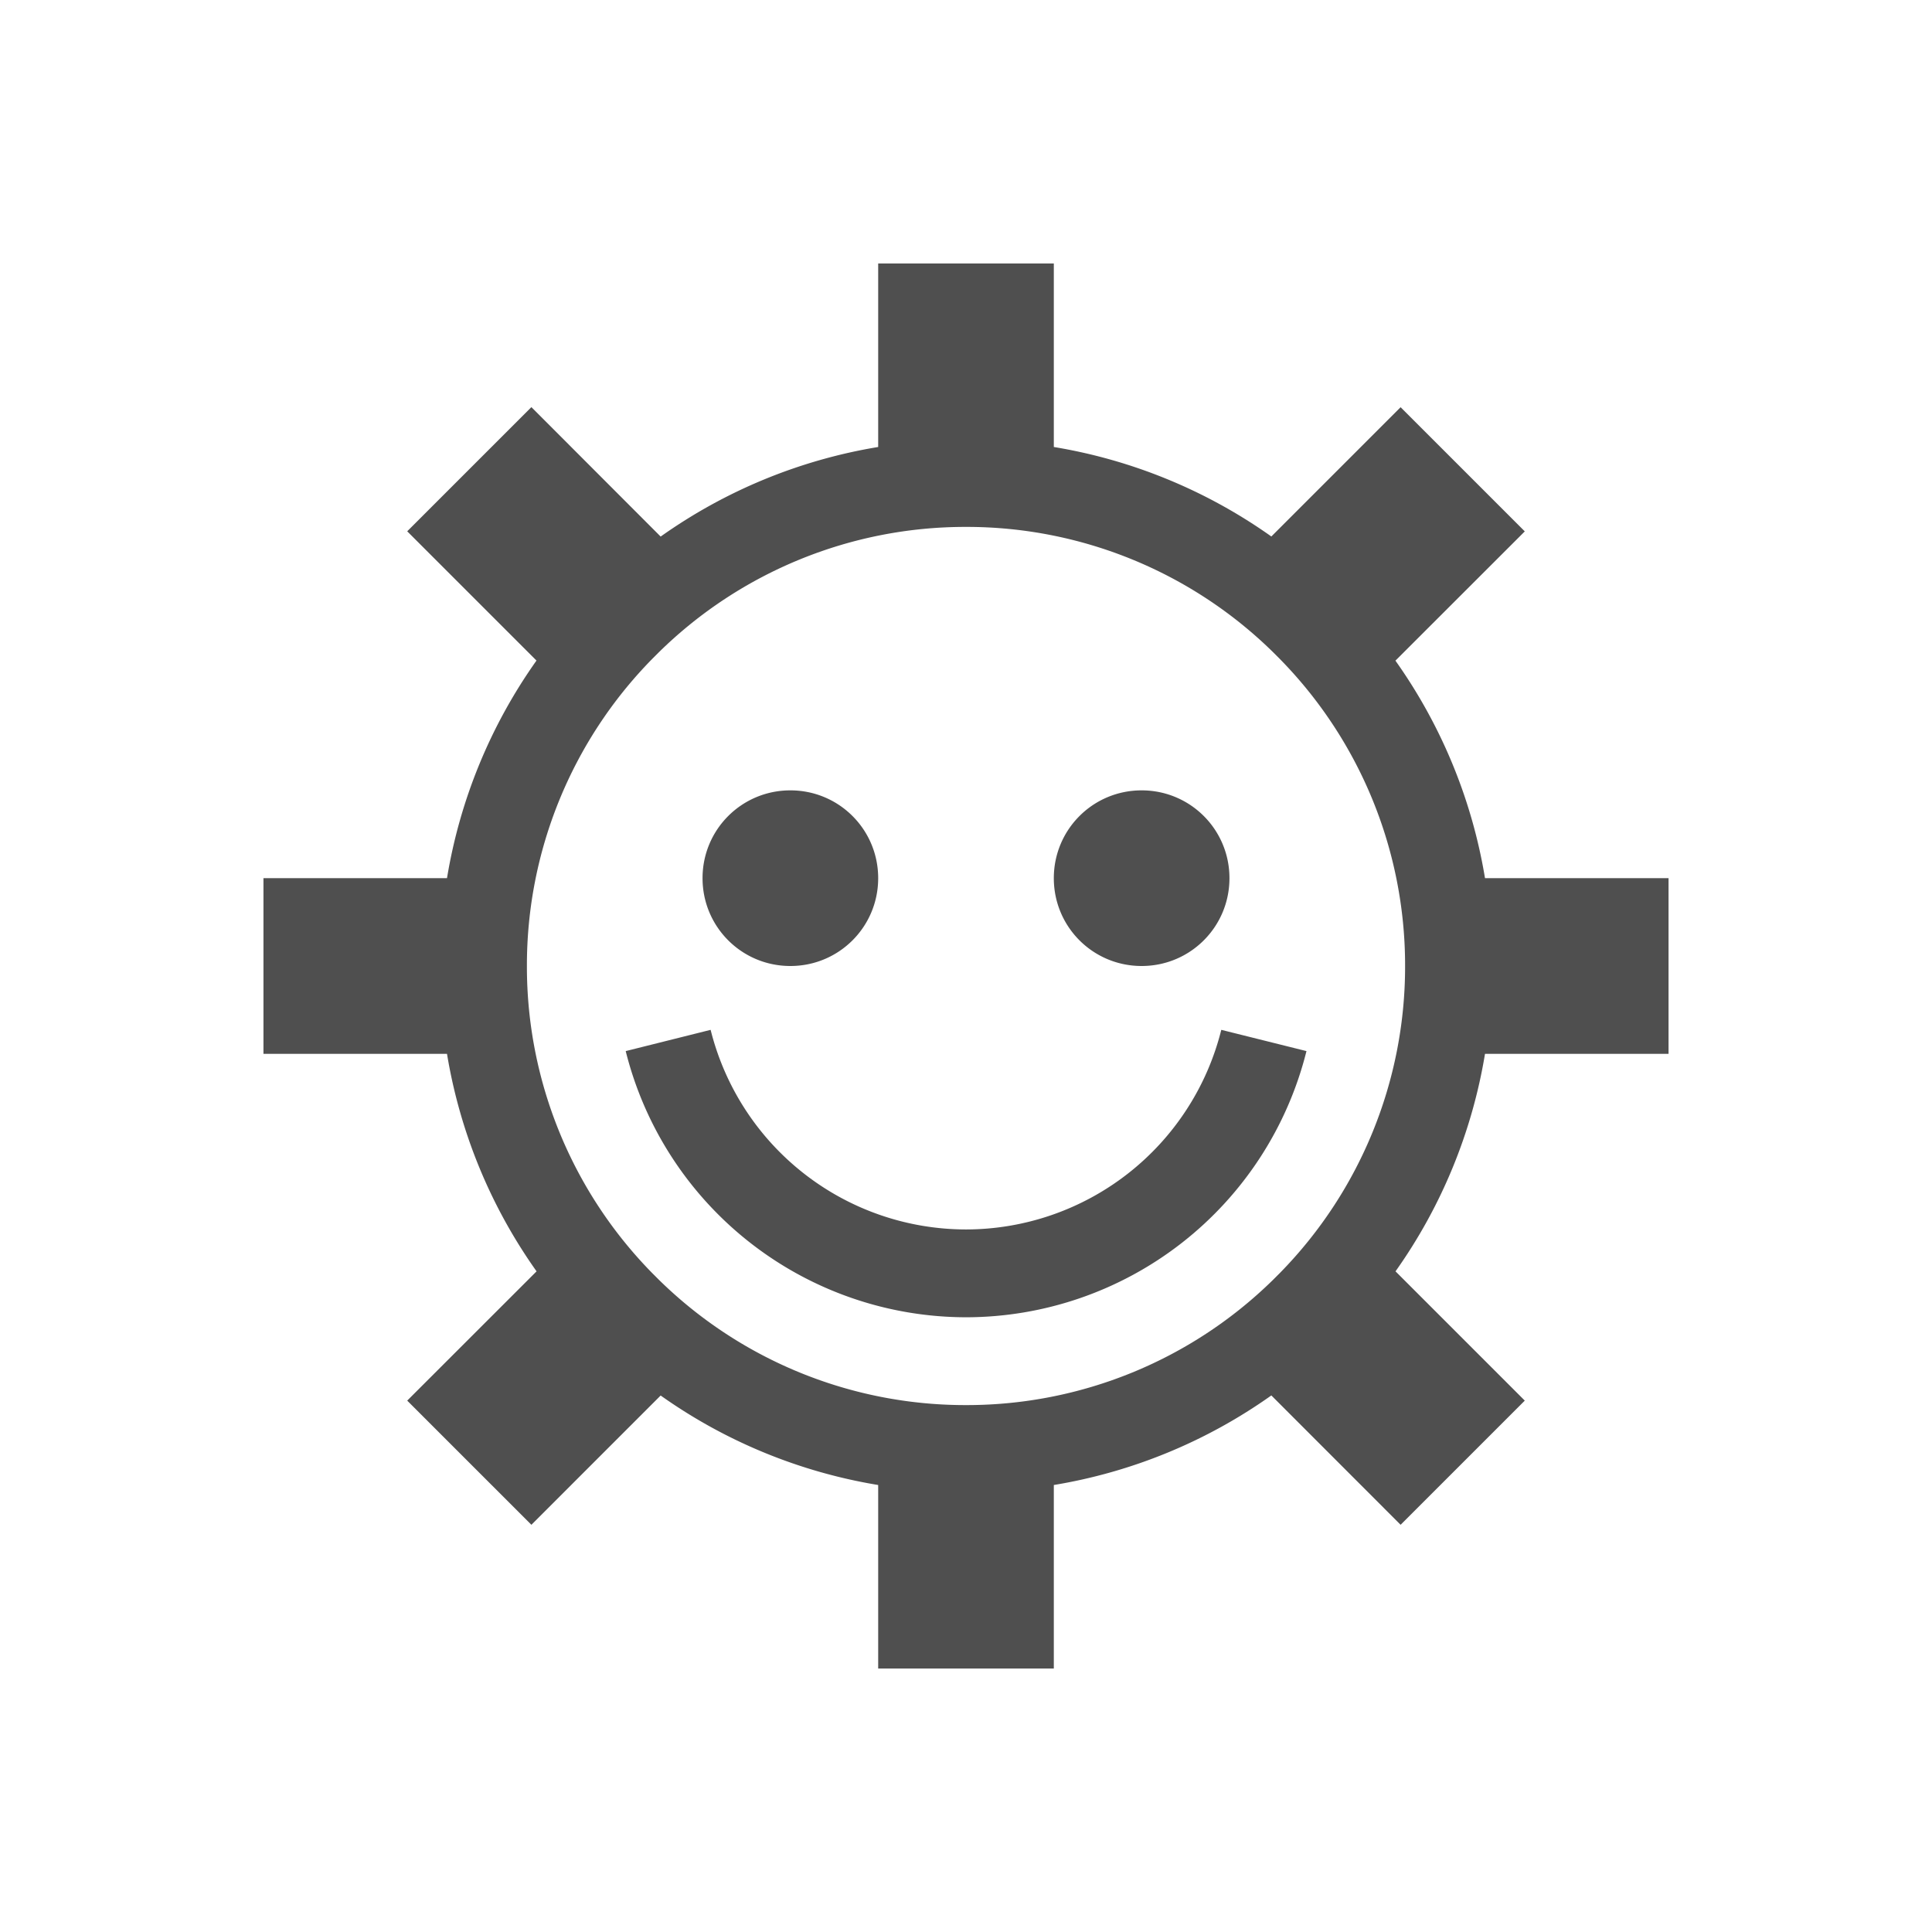 <svg xmlns="http://www.w3.org/2000/svg" viewBox="0 0 22 22">
    <path d="M10 3v2.09a5.955 5.955 0 0 0-2.477 1.02L6.051 4.636 4.637 6.05l1.472 1.472A5.955 5.955 0 0 0 5.09 10H3v2h2.09a5.955 5.955 0 0 0 1.02 2.477l-1.473 1.472 1.414 1.414 1.472-1.472A5.955 5.955 0 0 0 10 16.91V19h2v-2.09a5.955 5.955 0 0 0 2.477-1.02l1.472 1.473 1.414-1.414-1.472-1.472A5.955 5.955 0 0 0 16.91 12H19v-2h-2.09a5.955 5.955 0 0 0-1.02-2.477l1.473-1.472-1.414-1.414-1.472 1.472A5.955 5.955 0 0 0 12 5.09V3h-2zm1 3a4.98 4.98 0 0 1 3.494 1.424l.082.082A4.98 4.98 0 0 1 16 11a4.98 4.98 0 0 1-1.424 3.494l-.082.082A4.98 4.98 0 0 1 11 16a4.98 4.98 0 0 1-3.494-1.424l-.082-.082A4.98 4.98 0 0 1 6 11a4.98 4.98 0 0 1 1.424-3.494l.082-.082A4.98 4.98 0 0 1 11 6zM9 9c-.554 0-1 .446-1 1s.446 1 1 1 1-.446 1-1-.446-1-1-1zm4 0c-.554 0-1 .446-1 1s.446 1 1 1 1-.446 1-1-.446-1-1-1zm-4.908 2.727-.967.242A4 4 0 0 0 11 15a4 4 0 0 0 3.877-3.031l-.97-.242A3 3 0 0 1 11 14a3 3 0 0 1-2.908-2.273z" style="fill:currentColor;fill-opacity:1;stroke:none;color:#050505;opacity:.7"/>
</svg>
